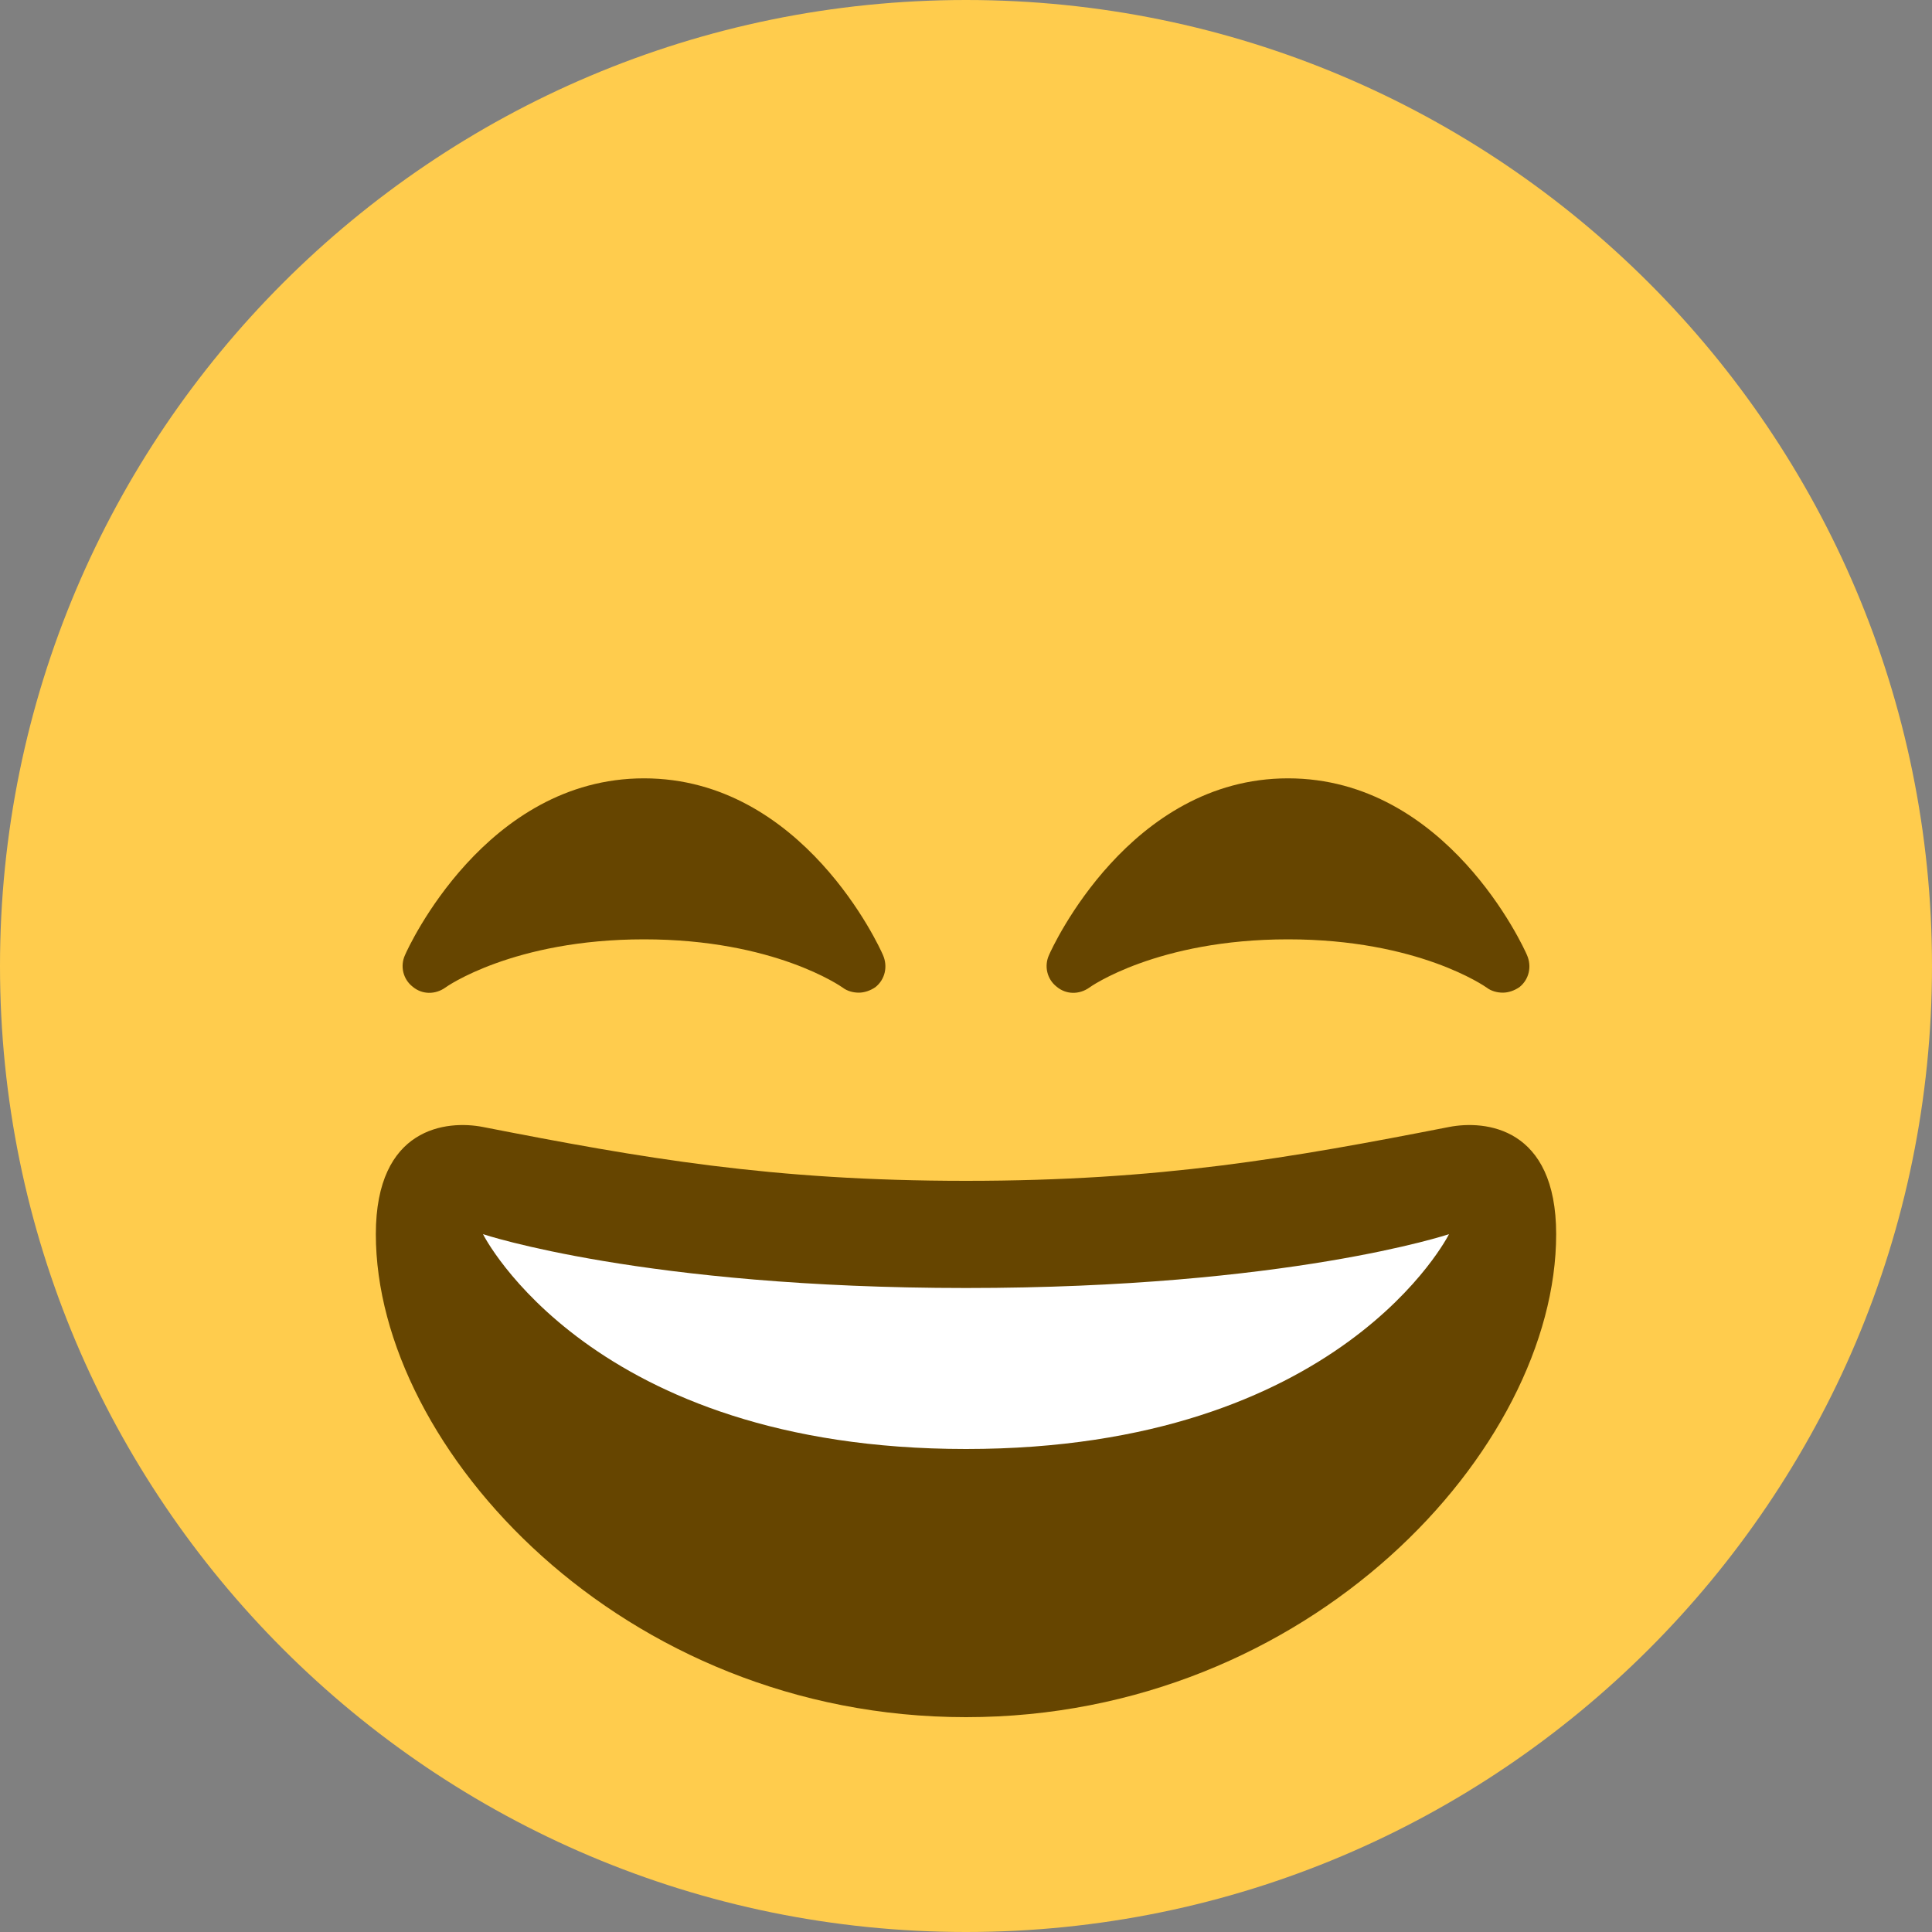 <?xml version="1.0" encoding="UTF-8"?>
<svg xmlns="http://www.w3.org/2000/svg" xmlns:xlink="http://www.w3.org/1999/xlink" width="15pt" height="15pt" viewBox="0 0 15 15" version="1.1">
<rect x="0" y="0" width="15" height="15" fill="#808080" stroke="none"/>
<g id="surface1">
<path style=" stroke:none;fill-rule:nonzero;fill:rgb(100%,80%,30.196%);fill-opacity:1;" d="M 15 7.5 C 15 11.641 11.641 15 7.5 15 C 3.359 15 0 11.641 0 7.5 C 0 3.359 3.359 0 7.5 0 C 11.641 0 15 3.359 15 7.5 "/>
<path style=" stroke:none;fill-rule:nonzero;fill:rgb(40%,27.059%,0%);fill-opacity:1;" d="M 11.855 7.414 C 11.832 7.359 11.234 6.043 10 6.043 C 8.77 6.043 8.168 7.359 8.145 7.414 C 8.105 7.5 8.129 7.602 8.203 7.66 C 8.277 7.723 8.379 7.723 8.457 7.668 C 8.461 7.664 8.984 7.293 10 7.293 C 11.012 7.293 11.531 7.66 11.543 7.668 C 11.578 7.695 11.625 7.707 11.668 7.707 C 11.711 7.707 11.758 7.691 11.797 7.664 C 11.871 7.605 11.895 7.504 11.855 7.414 Z M 6.855 7.414 C 6.832 7.359 6.234 6.043 5 6.043 C 3.77 6.043 3.168 7.359 3.145 7.414 C 3.105 7.5 3.129 7.602 3.203 7.66 C 3.277 7.723 3.379 7.723 3.457 7.668 C 3.461 7.664 3.984 7.293 5 7.293 C 6.012 7.293 6.531 7.66 6.543 7.668 C 6.578 7.695 6.625 7.707 6.668 7.707 C 6.711 7.707 6.758 7.691 6.797 7.664 C 6.871 7.605 6.895 7.504 6.855 7.414 Z M 7.5 9.168 C 5.992 9.168 4.988 8.992 3.75 8.75 C 3.469 8.695 2.918 8.75 2.918 9.582 C 2.918 11.25 4.832 13.332 7.5 13.332 C 10.168 13.332 12.082 11.25 12.082 9.582 C 12.082 8.75 11.531 8.695 11.25 8.75 C 10.012 8.992 9.008 9.168 7.5 9.168 Z M 7.5 9.168 "/>
<path style=" stroke:none;fill-rule:nonzero;fill:rgb(100%,100%,100%);fill-opacity:1;" d="M 3.75 9.582 C 3.75 9.582 5 10 7.5 10 C 10 10 11.25 9.582 11.25 9.582 C 11.25 9.582 10.418 11.25 7.5 11.25 C 4.582 11.25 3.75 9.582 3.75 9.582 Z M 3.75 9.582 "/>
</g>
</svg>
